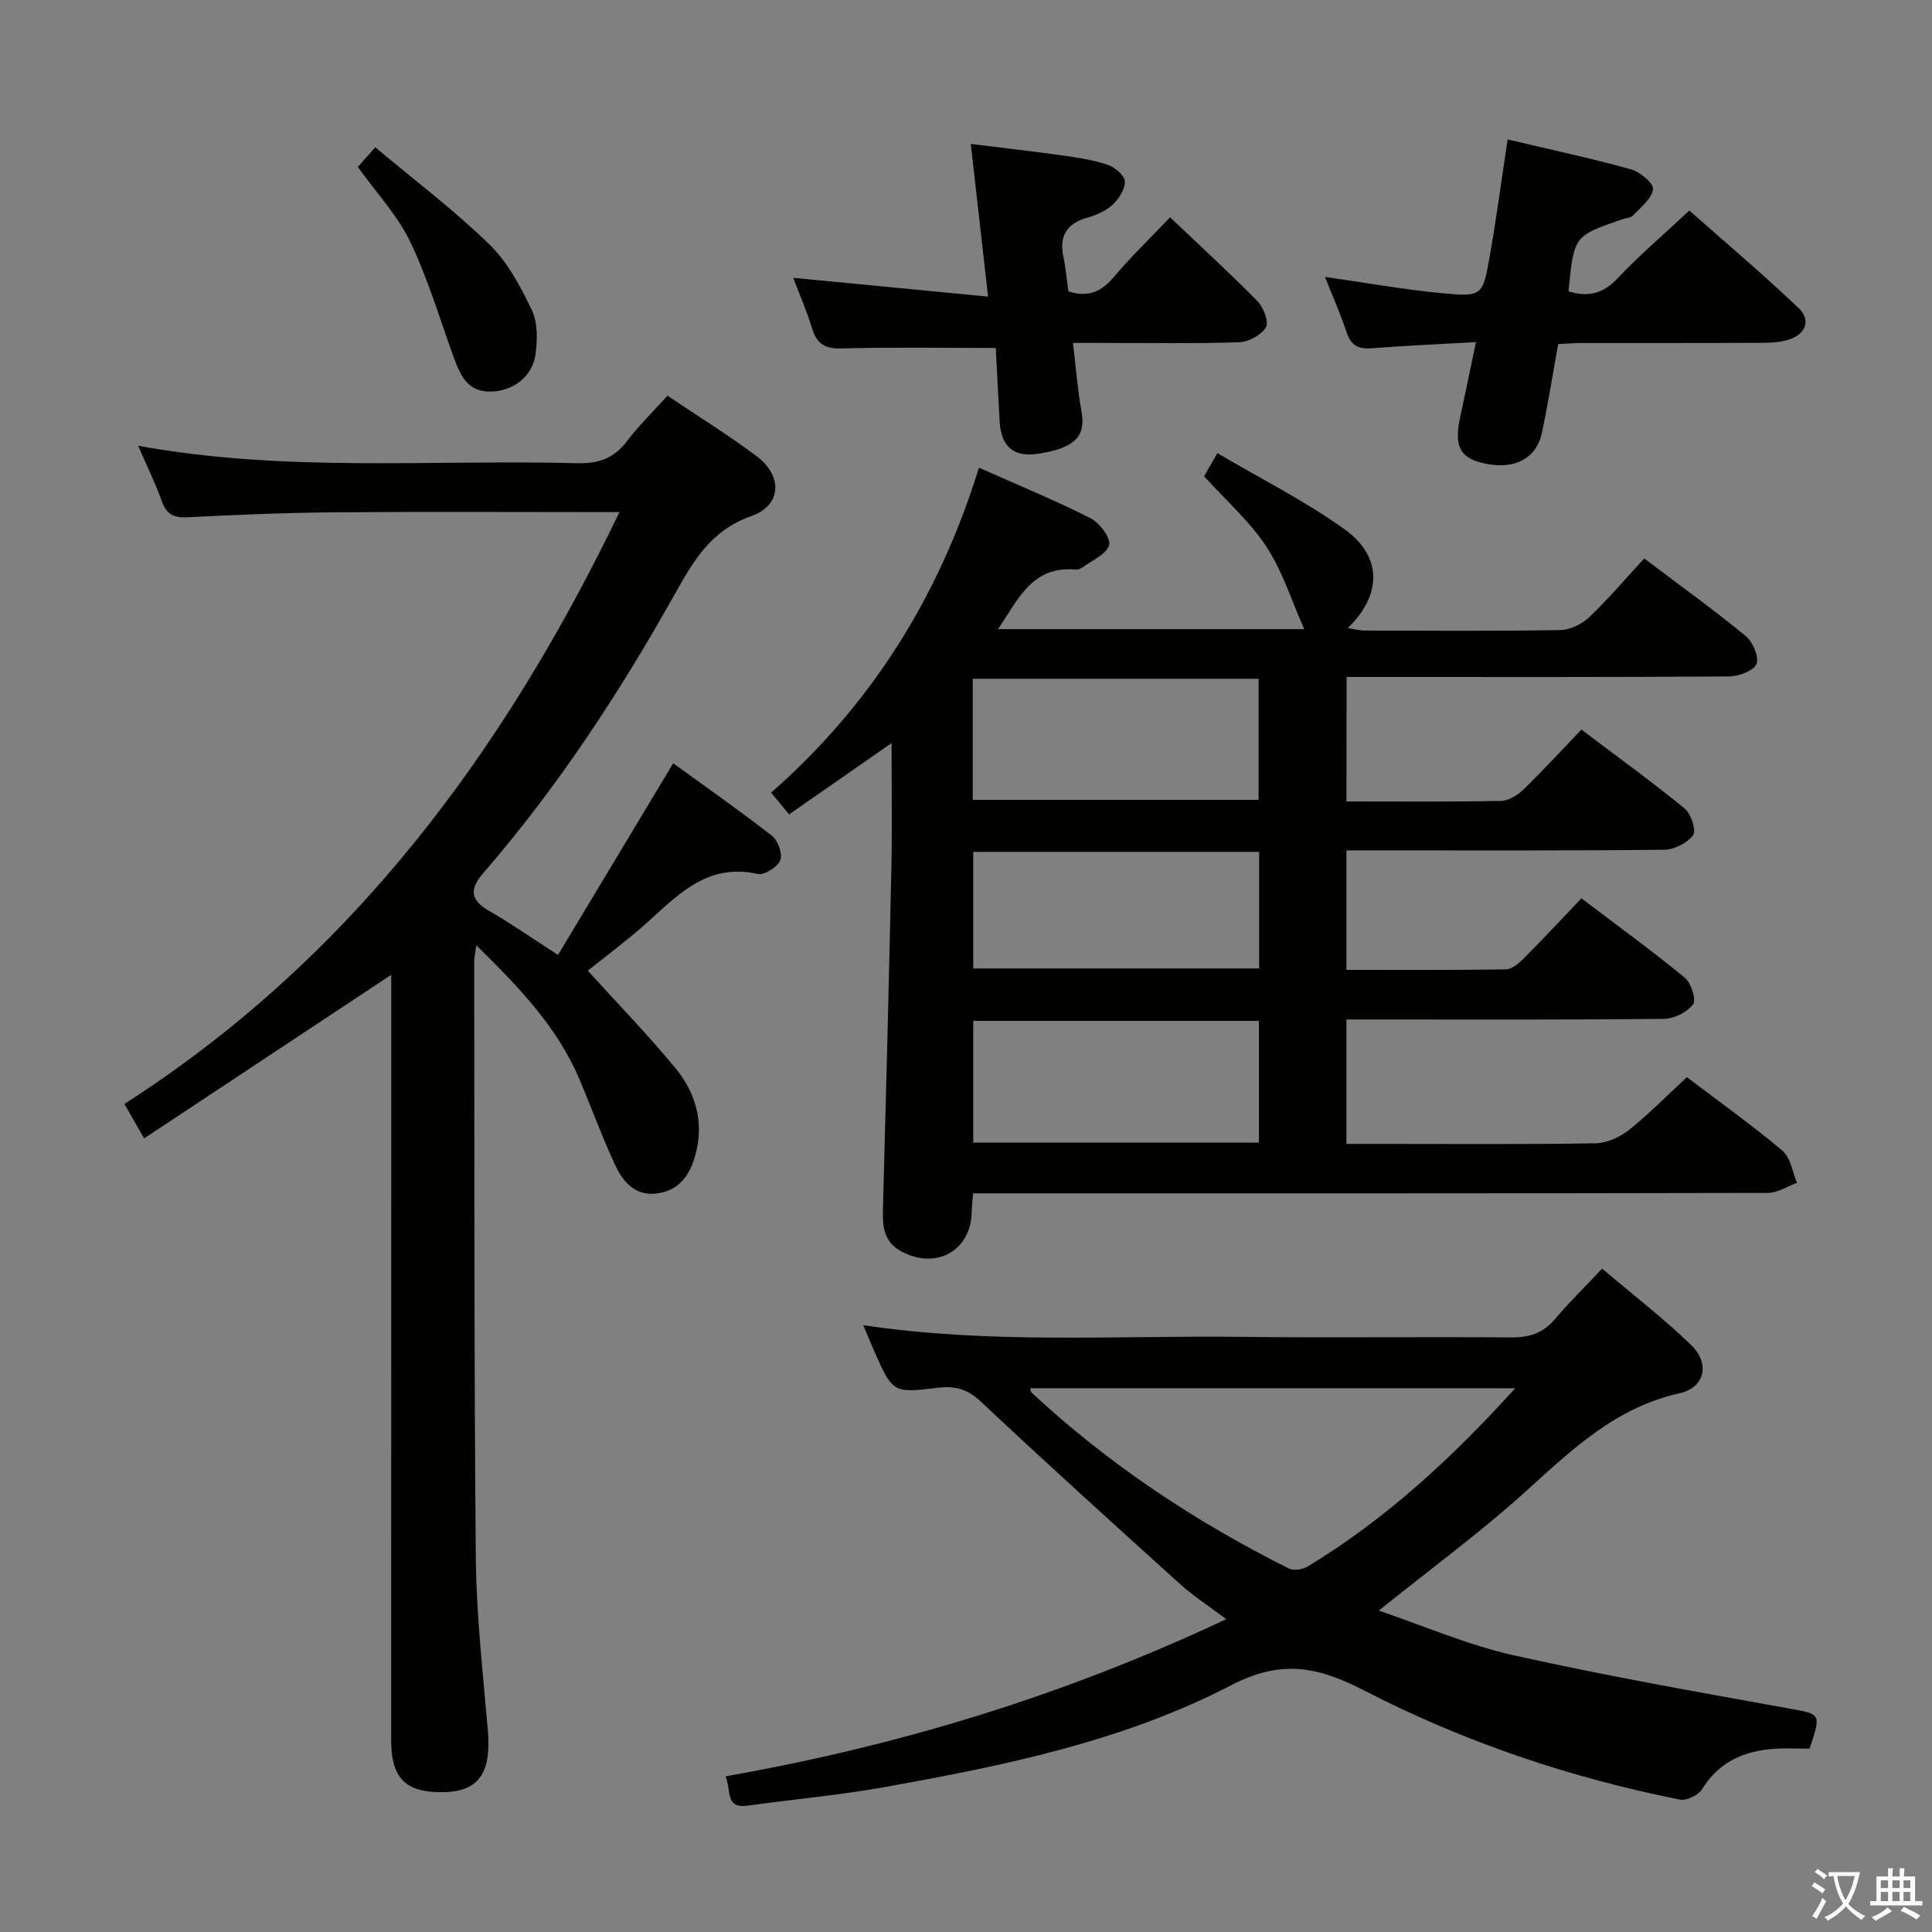 <svg enable-background="new 0 0 400 400" viewBox="0 0 400 400" xmlns="http://www.w3.org/2000/svg"><rect x="0" y="0" width="400" height="400" fill="#808080" stroke="none"/><path d="m377.9 391.2c-.2.3-.4.5-.6.8-.7-.6-1.4-1-2.2-1.5.2-.3.4-.5.5-.8.6.4 1.4.8 2.3 1.5zm-1.8 6.1c-.2-.2-.5-.4-.9-.6.4-.6.8-1.2 1.2-1.9s.7-1.3.9-1.9c.3.3.5.5.8.7-.7 1.3-1.4 2.6-2 3.7zm2.2-9c-.3.3-.5.5-.6.8-.6-.6-1.3-1.1-2-1.5.3-.3.5-.5.6-.7.6.5 1.3.9 2 1.4zm.3.2v-.9h2 4.5c-.3 1.3-.6 2.5-1 3.6s-.9 2.1-1.4 3c.4.5 1 1 1.6 1.4s1.2.8 1.9 1.1c-.3.2-.5.4-.8.8-.4-.3-1-.7-1.6-1.2s-1.2-1.1-1.6-1.6c-.5.6-1.1 1.1-1.7 1.6s-1.4.9-2.1 1.4c-.1-.3-.3-.5-.7-.8.6-.2 1.2-.5 1.9-1s1.4-1.1 2-1.8c-.5-.8-.9-1.6-1.2-2.5s-.6-2-.8-3.2c-.4.1-.7.1-1 .1zm2.5 2.7c.3 1 .7 1.7 1 2.2.3-.5.6-1.1 1-2s.6-1.9.9-3h-3.2-.4c.1.9.3 1.8.7 2.8z" fill="#fbfcfa"/><path d="m396.5 388.5v1.5 3.6h1.5v.9c-.4 0-1 0-1.7 0h-7.9c-.5 0-.9 0-1.2 0v-.9h1.3v-3.5c0-.7 0-1.2 0-1.6h2.4c0-.8 0-1.4 0-1.7h1c0 .3-.1.8-.1 1.7h1.5c0-.8 0-1.4 0-1.7h1c0 .3-.1.9-.1 1.7zm-8.2 9.2c-.2-.3-.5-.5-.8-.8.8-.3 1.4-.6 1.9-.9s1-.7 1.4-1.1c.3.3.6.5.9.8-1.6 1-2.8 1.6-3.4 2zm2.6-6.8v-1.6h-1.5v1.6zm0 2.7v-1.9h-1.5v1.9zm2.4-2.7v-1.6h-1.5v1.6zm0 2.7v-1.9h-1.5v1.9zm.2 2 .7-.8c.4.2.9.5 1.6.8s1.3.7 1.8 1c-.3.3-.5.5-.8.8-.4-.3-1.5-1-3.3-1.8zm2-4.7v-1.6h-1.4v1.6zm0 2.7v-1.9h-1.4v1.9z" fill="#fbfcfa"/><g fill="#010100"><path d="m278.77 165.93c11.01 0 21.5.1 31.98-.11 1.57-.03 3.42-1.16 4.61-2.31 4.06-3.93 7.89-8.11 12.05-12.46 7.45 5.63 14.58 10.78 21.38 16.35 1.33 1.09 2.46 4.56 1.75 5.51-1.21 1.64-3.92 3-6.02 3.02-19.99.22-39.99.13-59.98.13-1.81 0-3.62 0-5.78 0v24.74c11.12 0 22.05.07 32.98-.1 1.25-.02 2.68-1.21 3.67-2.2 3.99-4 7.84-8.14 12.01-12.51 7.48 5.68 14.6 10.85 21.39 16.43 1.32 1.09 2.44 4.57 1.73 5.51-1.23 1.64-3.94 2.98-6.04 3.01-19.99.22-39.99.13-59.98.13-1.81 0-3.62 0-5.76 0v25.76h7.02c14.83 0 29.66.12 44.49-.12 2.34-.04 5.04-1.22 6.91-2.7 4.15-3.29 7.87-7.11 12.07-10.99 6.72 5.1 13.48 9.91 19.8 15.23 1.68 1.41 2.04 4.38 3 6.64-2.01.73-4.02 2.09-6.03 2.09-52.82.12-105.64.09-158.46.09-1.95 0-3.9 0-6.1 0-.12 1.67-.25 2.79-.28 3.92-.18 8-7.41 11.97-14.57 8.09-3.53-1.91-3.9-4.92-3.81-8.46.65-23.78 1.25-47.57 1.76-71.36.17-8.1.03-16.21.03-25.41-7.65 5.32-14.15 9.84-21.22 14.76-1.18-1.42-2.21-2.67-3.72-4.5 20.59-18.06 34.72-40.4 43.03-67.28 8.11 3.61 15.75 6.74 23.09 10.45 1.88.95 4.29 4.17 3.87 5.56-.6 1.96-3.59 3.2-5.6 4.68-.37.28-.96.44-1.42.4-8.87-.78-11.77 6.05-15.97 12.33h63.37c-2.63-5.92-4.48-11.97-7.81-17.05-3.41-5.2-8.26-9.46-12.91-14.59.28-.49 1.16-2.03 2.74-4.79 8.96 5.29 18.17 9.88 26.4 15.81 7.81 5.63 7.66 13.58.6 20.41 1.34.2 2.43.51 3.51.51 13.5.03 27 .13 40.49-.1 2.03-.03 4.47-1.22 5.98-2.66 3.96-3.76 7.5-7.95 11.4-12.17 7.59 5.73 14.46 10.68 20.99 16.05 1.47 1.21 2.82 4.32 2.25 5.78-.56 1.42-3.65 2.58-5.63 2.6-24.49.17-48.99.11-73.48.11-1.8 0-3.61 0-5.76 0-.02 8.69-.02 16.93-.02 25.77zm-77.37-.33h59.18c0-8.56 0-16.77 0-25.07-19.89 0-39.42 0-59.18 0zm59.24 70.96c0-8.57 0-16.79 0-25.2-19.84 0-39.38 0-59.14 0v25.2zm.05-60.19c-19.91 0-39.45 0-59.19 0v24.14h59.19c0-8.08 0-15.85 0-24.14z"/><path d="m138.2 81.92c6.37 4.29 12.57 8.14 18.4 12.49 5.51 4.11 5.26 10.23-1.07 12.45-8.47 2.97-12.09 9.48-16.02 16.49-11.4 20.35-24.2 39.79-39.5 57.47-2.94 3.39-2.55 5.59 1.33 7.81 4.47 2.56 8.69 5.54 14.19 9.08 7.85-13.06 15.66-26.05 23.85-39.68 6.63 4.81 13.68 9.74 20.46 15.02 1.24.97 2.23 3.78 1.7 5.07-.58 1.41-3.3 3.13-4.66 2.82-10.67-2.39-16.78 4.65-23.55 10.64-3.85 3.4-7.99 6.47-11.64 9.39 6.09 6.72 12.42 13.22 18.17 20.2 4.15 5.04 5.92 11.14 4.17 17.74-1.07 4.05-3.13 7.41-7.73 8.14-4.65.74-7.25-2.23-8.92-5.8-2.73-5.85-4.93-11.95-7.46-17.9-4.58-10.77-12.46-18.94-21.3-27.64-.25 1.8-.44 2.55-.44 3.31.06 41.15-.04 82.3.33 123.45.11 11.94 1.48 23.87 2.49 35.78.79 9.33-2.15 13.08-10.52 12.79-6.77-.23-9.48-3.23-9.49-10.66 0-45.14.01-90.29.01-135.44 0-7.94 0-15.89 0-23.12-16.91 11.2-33.86 22.42-51.16 33.87-1.71-2.99-2.84-4.97-4.08-7.13 46.95-30.12 78.49-72.73 102.49-122.53-20.21 0-39.67-.11-59.13.04-10.14.08-20.28.53-30.41 1.03-2.78.14-4.24-.64-5.2-3.31-1.33-3.73-3.09-7.3-4.91-11.5 30.47 5.57 60.74 2.82 90.89 3.61 4.36.11 7.57-.94 10.25-4.48 2.48-3.28 5.47-6.18 8.46-9.5z"/><path d="m150.21 367.77c36.13-6.36 70.21-16.8 103.68-32.54-3.68-2.77-6.85-4.81-9.61-7.3-13.82-12.49-27.64-24.99-41.21-37.75-2.76-2.6-5.35-3.3-8.89-2.86-9.33 1.15-9.35 1.05-13.23-7.69-.72-1.62-1.38-3.28-2.22-5.27 26.23 3.95 52.19 2.12 78.09 2.42 18.66.22 37.32-.05 55.98.12 3.8.04 6.66-.86 9.14-3.8 2.89-3.43 6.12-6.57 9.77-10.44 6.46 5.48 12.76 10.33 18.44 15.83 3.94 3.82 2.83 8.81-2.45 9.98-13.19 2.93-22.22 11.64-31.73 20.24-9.46 8.56-19.81 16.14-30.51 24.75 9.4 3.18 18.42 7.12 27.84 9.23 18.92 4.23 38.04 7.59 57.13 11.04 6.53 1.18 6.7.99 4.21 8.31-2.3 0-4.77-.14-7.23.03-6.29.41-11.5 2.68-15.01 8.36-.77 1.24-3.21 2.43-4.59 2.16-22.75-4.53-44.66-11.92-65.2-22.51-9.71-5.01-17.23-6.62-27.74-1.16-22.39 11.63-47.15 16.68-71.86 21.1-9.31 1.67-18.76 2.5-28.14 3.81-4.86.7-3.4-3.18-4.66-6.06zm163.5-80.35c-33.97 0-67.14 0-100.42 0 .15.57.14.77.24.86 15.93 14.83 33.88 26.74 53.3 36.46 1.01.51 2.89.21 3.93-.42 16.18-9.82 29.91-22.5 42.95-36.9z"/><path d="m305.58 70.83c-7.77.44-14.73.74-21.67 1.28-2.76.21-4.23-.66-5.12-3.33-1.24-3.76-2.87-7.39-4.47-11.45 8.44 1.2 16.39 2.64 24.41 3.39 8.08.76 8.26.48 9.66-7.41 1.41-7.99 2.48-16.04 3.75-24.44 8.74 2.07 17.16 3.87 25.45 6.16 1.9.52 4.78 2.88 4.64 4.13-.21 1.95-2.52 3.73-4.1 5.43-.5.53-1.53.56-2.31.83-9.97 3.43-9.97 3.43-11.07 14.9 3.95 1.24 7.1.55 10.15-2.69 4.44-4.72 9.41-8.94 14.86-14.04 7.14 6.32 15.09 13.03 22.61 20.18 2.54 2.41 1.63 5.34-1.95 6.52-1.69.55-3.58.68-5.37.69-12.5.06-25 .02-37.49.04-1.62 0-3.25.14-4.96.22-1.14 6.31-2.08 12.35-3.35 18.32-1.18 5.55-5.95 7.85-12.36 6.29-4.74-1.16-5.87-3.64-4.54-9.65 1.06-4.86 2.05-9.73 3.23-15.37z"/><path d="m221.2 60.31c4.23 1.4 6.93-.03 9.47-3.03 3.53-4.17 7.48-7.99 11.58-12.29 6.21 5.9 12.32 11.49 18.11 17.38 1.25 1.27 2.39 4.29 1.73 5.39-.97 1.61-3.58 3.04-5.54 3.1-9.49.31-18.99.14-28.49.14-1.8 0-3.6 0-5.92 0 .62 5.09.97 9.69 1.77 14.2.95 5.31-1.53 7.54-8.8 8.72-5.31.86-7.85-1.47-8.15-6.75-.3-5.26-.55-10.53-.79-15.13-11.06 0-21.51-.18-31.95.1-3.46.09-5.13-.97-6.1-4.19-1.08-3.59-2.61-7.04-3.89-10.43 13.37 1.29 26.49 2.56 40.34 3.89-1.25-11.03-2.36-20.87-3.58-31.61 6.5.81 12.81 1.52 19.1 2.4 3.12.44 6.28.92 9.24 1.92 1.48.5 3.51 2.18 3.56 3.41.07 1.61-1.23 3.64-2.53 4.85-1.4 1.3-3.4 2.16-5.28 2.7-4.28 1.22-5.81 3.79-4.91 8.1.5 2.41.71 4.88 1.03 7.13z"/><path d="m74.08 34.56c1.16-1.3 2.14-2.4 3.62-4.06 8 6.71 16.22 12.92 23.56 20.04 3.81 3.69 6.51 8.77 8.84 13.64 1.25 2.61 1.18 6.18.77 9.19-.64 4.63-4.64 7.56-9.12 7.7-4.89.15-6.42-3.27-7.78-7.01-2.93-8.06-5.37-16.36-9.06-24.05-2.61-5.43-6.96-10.04-10.83-15.45z"/></g></svg>